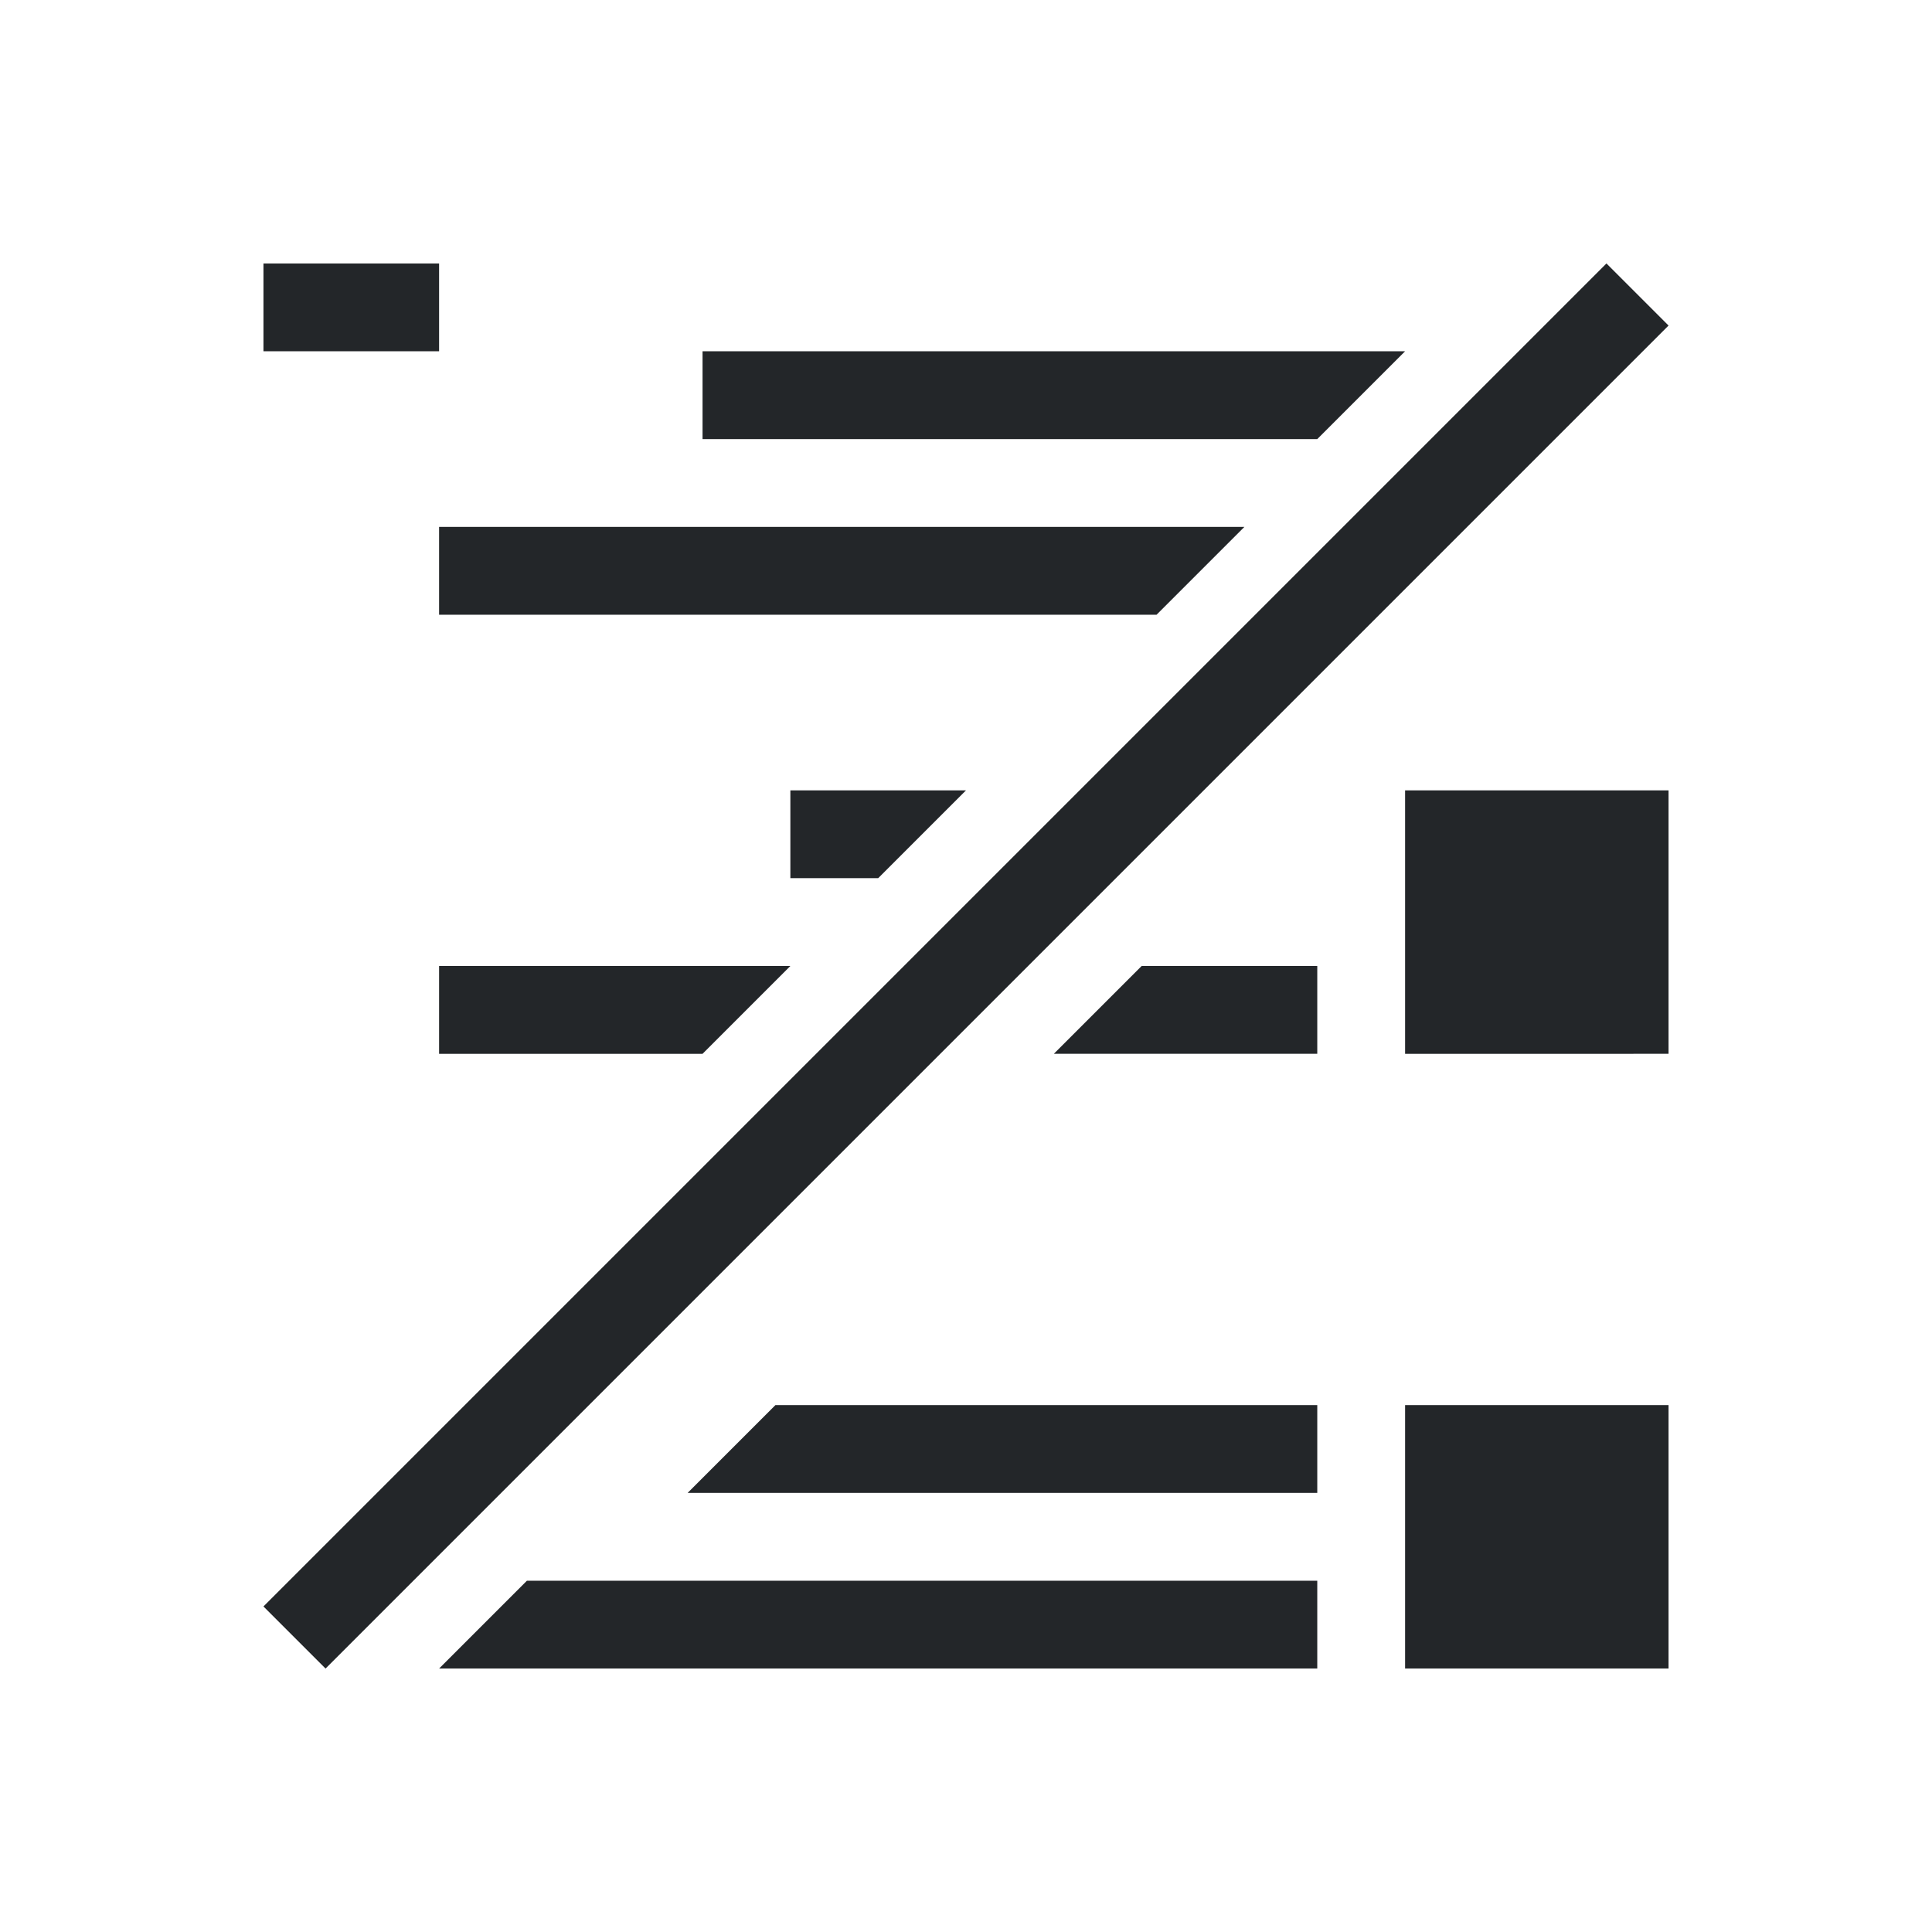 <svg xmlns="http://www.w3.org/2000/svg" viewBox="0 0 22 22">
  <defs id="defs3051">
    <style type="text/css" id="current-color-scheme">
      .ColorScheme-Text {
        color:#232629;
      }
    </style>
  </defs>
  <path style="fill:currentColor;fill-opacity:1;stroke:none"
    d="m 19,19 v -3 h -3 v 3 z m -4,0 V 18 H 6 L 5,19 Z M 3.707,19 19,3.707 18.293,3 3,18.293 Z M 15,17 V 16 H 11 10 8.83 l -1,1 z m 4,-5 V 11 10 9 h -3 v 1 1 1 z m -4,0 v -1 h -2 l -1,1 z M 8,12 9,11 H 5 v 1 z m 2,-2 1,-1 H 9 v 1 z m 3.17,-3 1,-1 H 5 v 1 h 6 1 z M 15,5 16,4 H 8 V 5 Z M 5,4 V 3 H 3 v 1 z"
	  class="ColorScheme-Text" />
</svg>
